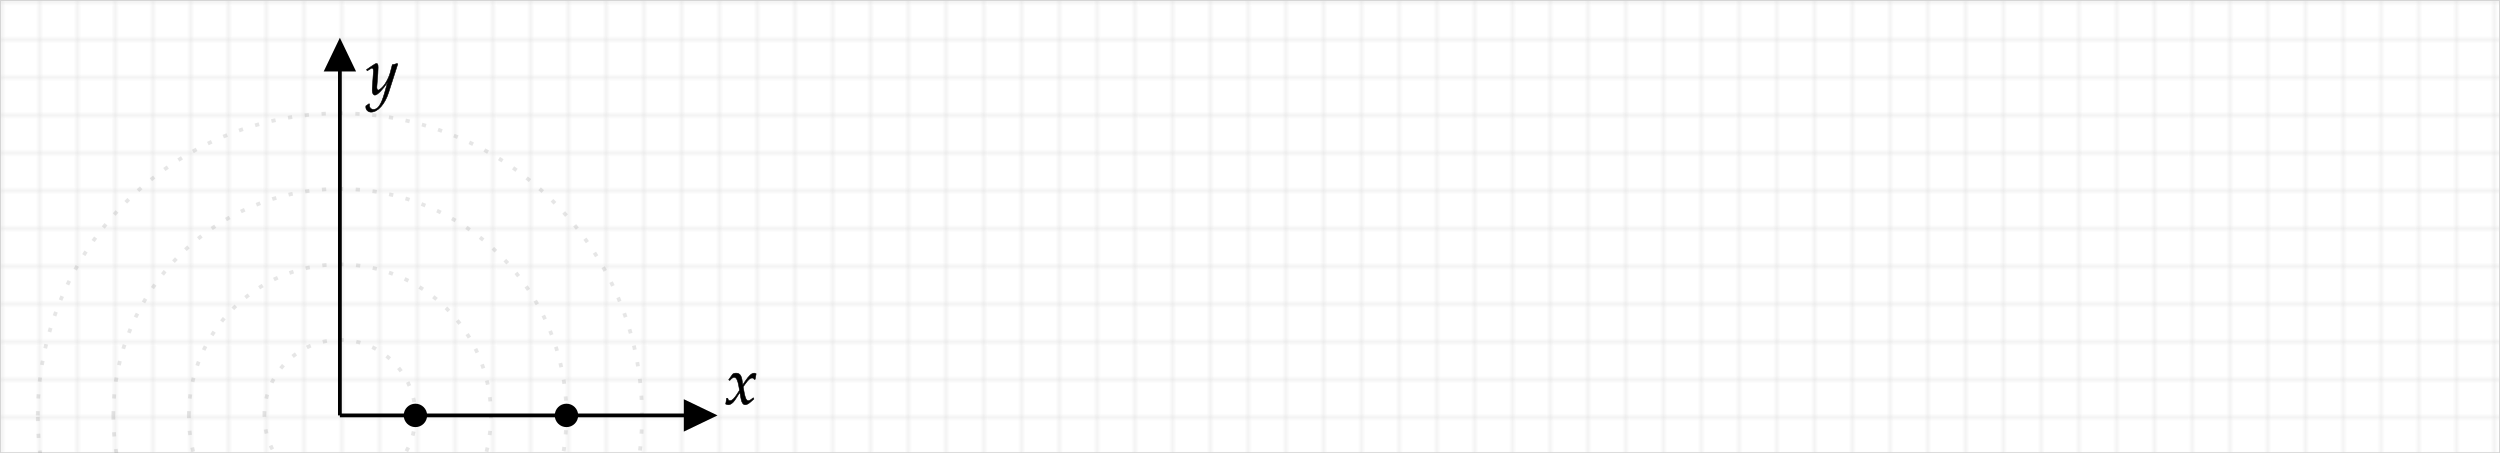 ﻿<svg xmlns="http://www.w3.org/2000/svg" xmlns:xlink="http://www.w3.org/1999/xlink" x="0" y="0" width="662" height="120" style="
        width:662px;
        height:120px;
        background: transparent;
        fill: none;
">
        <svg xmlns="http://www.w3.org/2000/svg"><g><defs><pattern id=".6382122748373333" width="10" height="10" patternUnits="userSpaceOnUse"><path d="M 10 0 L 0 0 0 10" fill="none" stroke="lightgray" stroke-width="0.5"/></pattern></defs><rect width="100%" height="100%" fill="url(#.6382122748373333)" stroke="lightgray" stroke-width="0.5"/></g></svg>
        
        <svg xmlns="http://www.w3.org/2000/svg" class="role-diagram-draw-area"><g class="shapes-region" style="stroke: black; fill: none;"><g class="arrow-line"><path class="connection real" stroke-dasharray="" d="  M90,110 L187,110" style="stroke: rgb(0, 0, 0); stroke-width: 1; fill: none; fill-opacity: 1;"/><g stroke="none" fill="#000" transform="matrix(-1,1.2246467991473532e-16,-1.2246467991473532e-16,-1,190,110)" style="stroke: none; fill: rgb(0, 0, 0); stroke-width: 1;"><path d=" M8.93,-4.29 L0,0 L8.93,4.29 Z"/></g></g><g class="arrow-line"><path class="connection real" stroke-dasharray="" d="  M90,110 L90,13" style="stroke: rgb(0, 0, 0); stroke-width: 1; fill: none; fill-opacity: 1;"/><g stroke="none" fill="#000" transform="matrix(3.061616997868383e-16,1,-1,3.061616997868383e-16,90,10)" style="stroke: none; fill: rgb(0, 0, 0); stroke-width: 1;"><path d=" M8.93,-4.29 L0,0 L8.93,4.29 Z"/></g></g><g class="composite-shape"><path class="real" d=" M70,110 C70,98.95 78.95,90 90,90 C101.05,90 110,98.95 110,110 C110,121.05 101.05,130 90,130 C78.95,130 70,121.05 70,110 Z" style="stroke-width: 1; stroke: rgb(0, 0, 0); stroke-opacity: 0.1; fill: none; fill-opacity: 1; stroke-dasharray: 1.125, 3.35;"/></g><g class="composite-shape"><path class="real" d=" M50,110 C50,87.91 67.91,70 90,70 C112.09,70 130,87.91 130,110 C130,132.09 112.09,150 90,150 C67.91,150 50,132.09 50,110 Z" style="stroke-width: 1; stroke: rgb(0, 0, 0); stroke-opacity: 0.1; fill: none; fill-opacity: 1; stroke-dasharray: 1.125, 3.35;"/></g><g class="composite-shape"><path class="real" d=" M10,110 C10,65.82 45.82,30 90,30 C134.18,30 170,65.82 170,110 C170,154.18 134.18,190 90,190 C45.82,190 10,154.18 10,110 Z" style="stroke-width: 1; stroke: rgb(0, 0, 0); stroke-opacity: 0.1; fill: none; fill-opacity: 1; stroke-dasharray: 1.125, 3.35;"/></g><g class="composite-shape"><path class="real" d=" M30,110 C30,76.86 56.86,50 90,50 C123.14,50 150,76.86 150,110 C150,143.14 123.14,170 90,170 C56.86,170 30,143.14 30,110 Z" style="stroke-width: 1; stroke: rgb(0, 0, 0); stroke-opacity: 0.1; fill: none; fill-opacity: 1; stroke-dasharray: 1.125, 3.35;"/></g><g class="composite-shape"><path class="real" d=" M107.4,110 C107.4,108.56 108.56,107.4 110,107.4 C111.44,107.4 112.6,108.56 112.6,110 C112.6,111.44 111.44,112.6 110,112.6 C108.56,112.6 107.4,111.44 107.4,110 Z" style="stroke-width: 1; stroke: rgb(0, 0, 0); fill: rgb(0, 0, 0); fill-opacity: 1;"/></g><g class="composite-shape"><path class="real" d=" M147.4,110 C147.4,108.56 148.56,107.4 150,107.4 C151.44,107.4 152.6,108.56 152.6,110 C152.6,111.44 151.44,112.6 150,112.6 C148.56,112.6 147.4,111.44 147.4,110 Z" style="stroke-width: 1; stroke: rgb(0, 0, 0); fill: rgb(0, 0, 0); fill-opacity: 1;"/></g><g/></g><g/><g/><g/></svg>
        <svg xmlns="http://www.w3.org/2000/svg" xmlns:xlink="http://www.w3.org/1999/xlink" width="660" height="118" style="width:660px;height:118px;font-family:Asana-Math, Asana;background:transparent;"><g><g><g><g transform="matrix(1,0,0,1,192,107)"><path transform="matrix(0.017,0,0,-0.017,0,0)" d="M9 1C24 -7 40 -11 52 -11C85 -11 124 18 155 65L231 182L242 113C255 28 278 -11 314 -11C336 -11 368 6 400 35L449 79L440 98C404 68 379 53 363 53C348 53 335 63 325 83C316 102 305 139 300 168L282 269L317 318C364 383 391 406 422 406C438 406 450 398 455 383L469 387L484 472C472 479 463 482 454 482C414 482 374 446 312 354L275 299L269 347C257 446 230 482 171 482C145 482 123 474 114 461L56 378L73 368C103 402 123 416 142 416C175 416 197 375 214 277L225 215L185 153C142 86 108 54 80 54C65 54 54 58 52 63L41 91L21 88C21 53 13 27 9 1Z" stroke="rgb(0,0,0)" stroke-opacity="1" stroke-width="8" fill="rgb(0,0,0)" fill-opacity="1"></path></g></g></g></g><g><g><g><g transform="matrix(1,0,0,1,97,25)"><path transform="matrix(0.017,0,0,-0.017,0,0)" d="M-7 -180C-8 -187 -8 -193 -8 -198C-8 -241 29 -276 74 -276C180 -276 290 -152 349 33L490 473L479 482C450 471 427 465 405 463L370 331C358 284 323 211 290 162C255 111 206 67 184 67C172 67 163 90 164 115L180 322C182 353 184 391 184 419C184 464 177 482 160 482C147 482 133 475 85 442L3 386L14 368L64 398C69 401 80 410 89 410C103 410 111 391 111 358C111 357 111 351 110 343L93 100L92 60C92 18 110 -11 135 -11C172 -11 256 74 331 187L282 16C231 -161 181 -234 111 -234C76 -234 49 -207 49 -172C49 -167 50 -159 51 -150L41 -146Z" stroke="rgb(0,0,0)" stroke-opacity="1" stroke-width="8" fill="rgb(0,0,0)" fill-opacity="1"></path></g></g></g></g></svg>
</svg>
